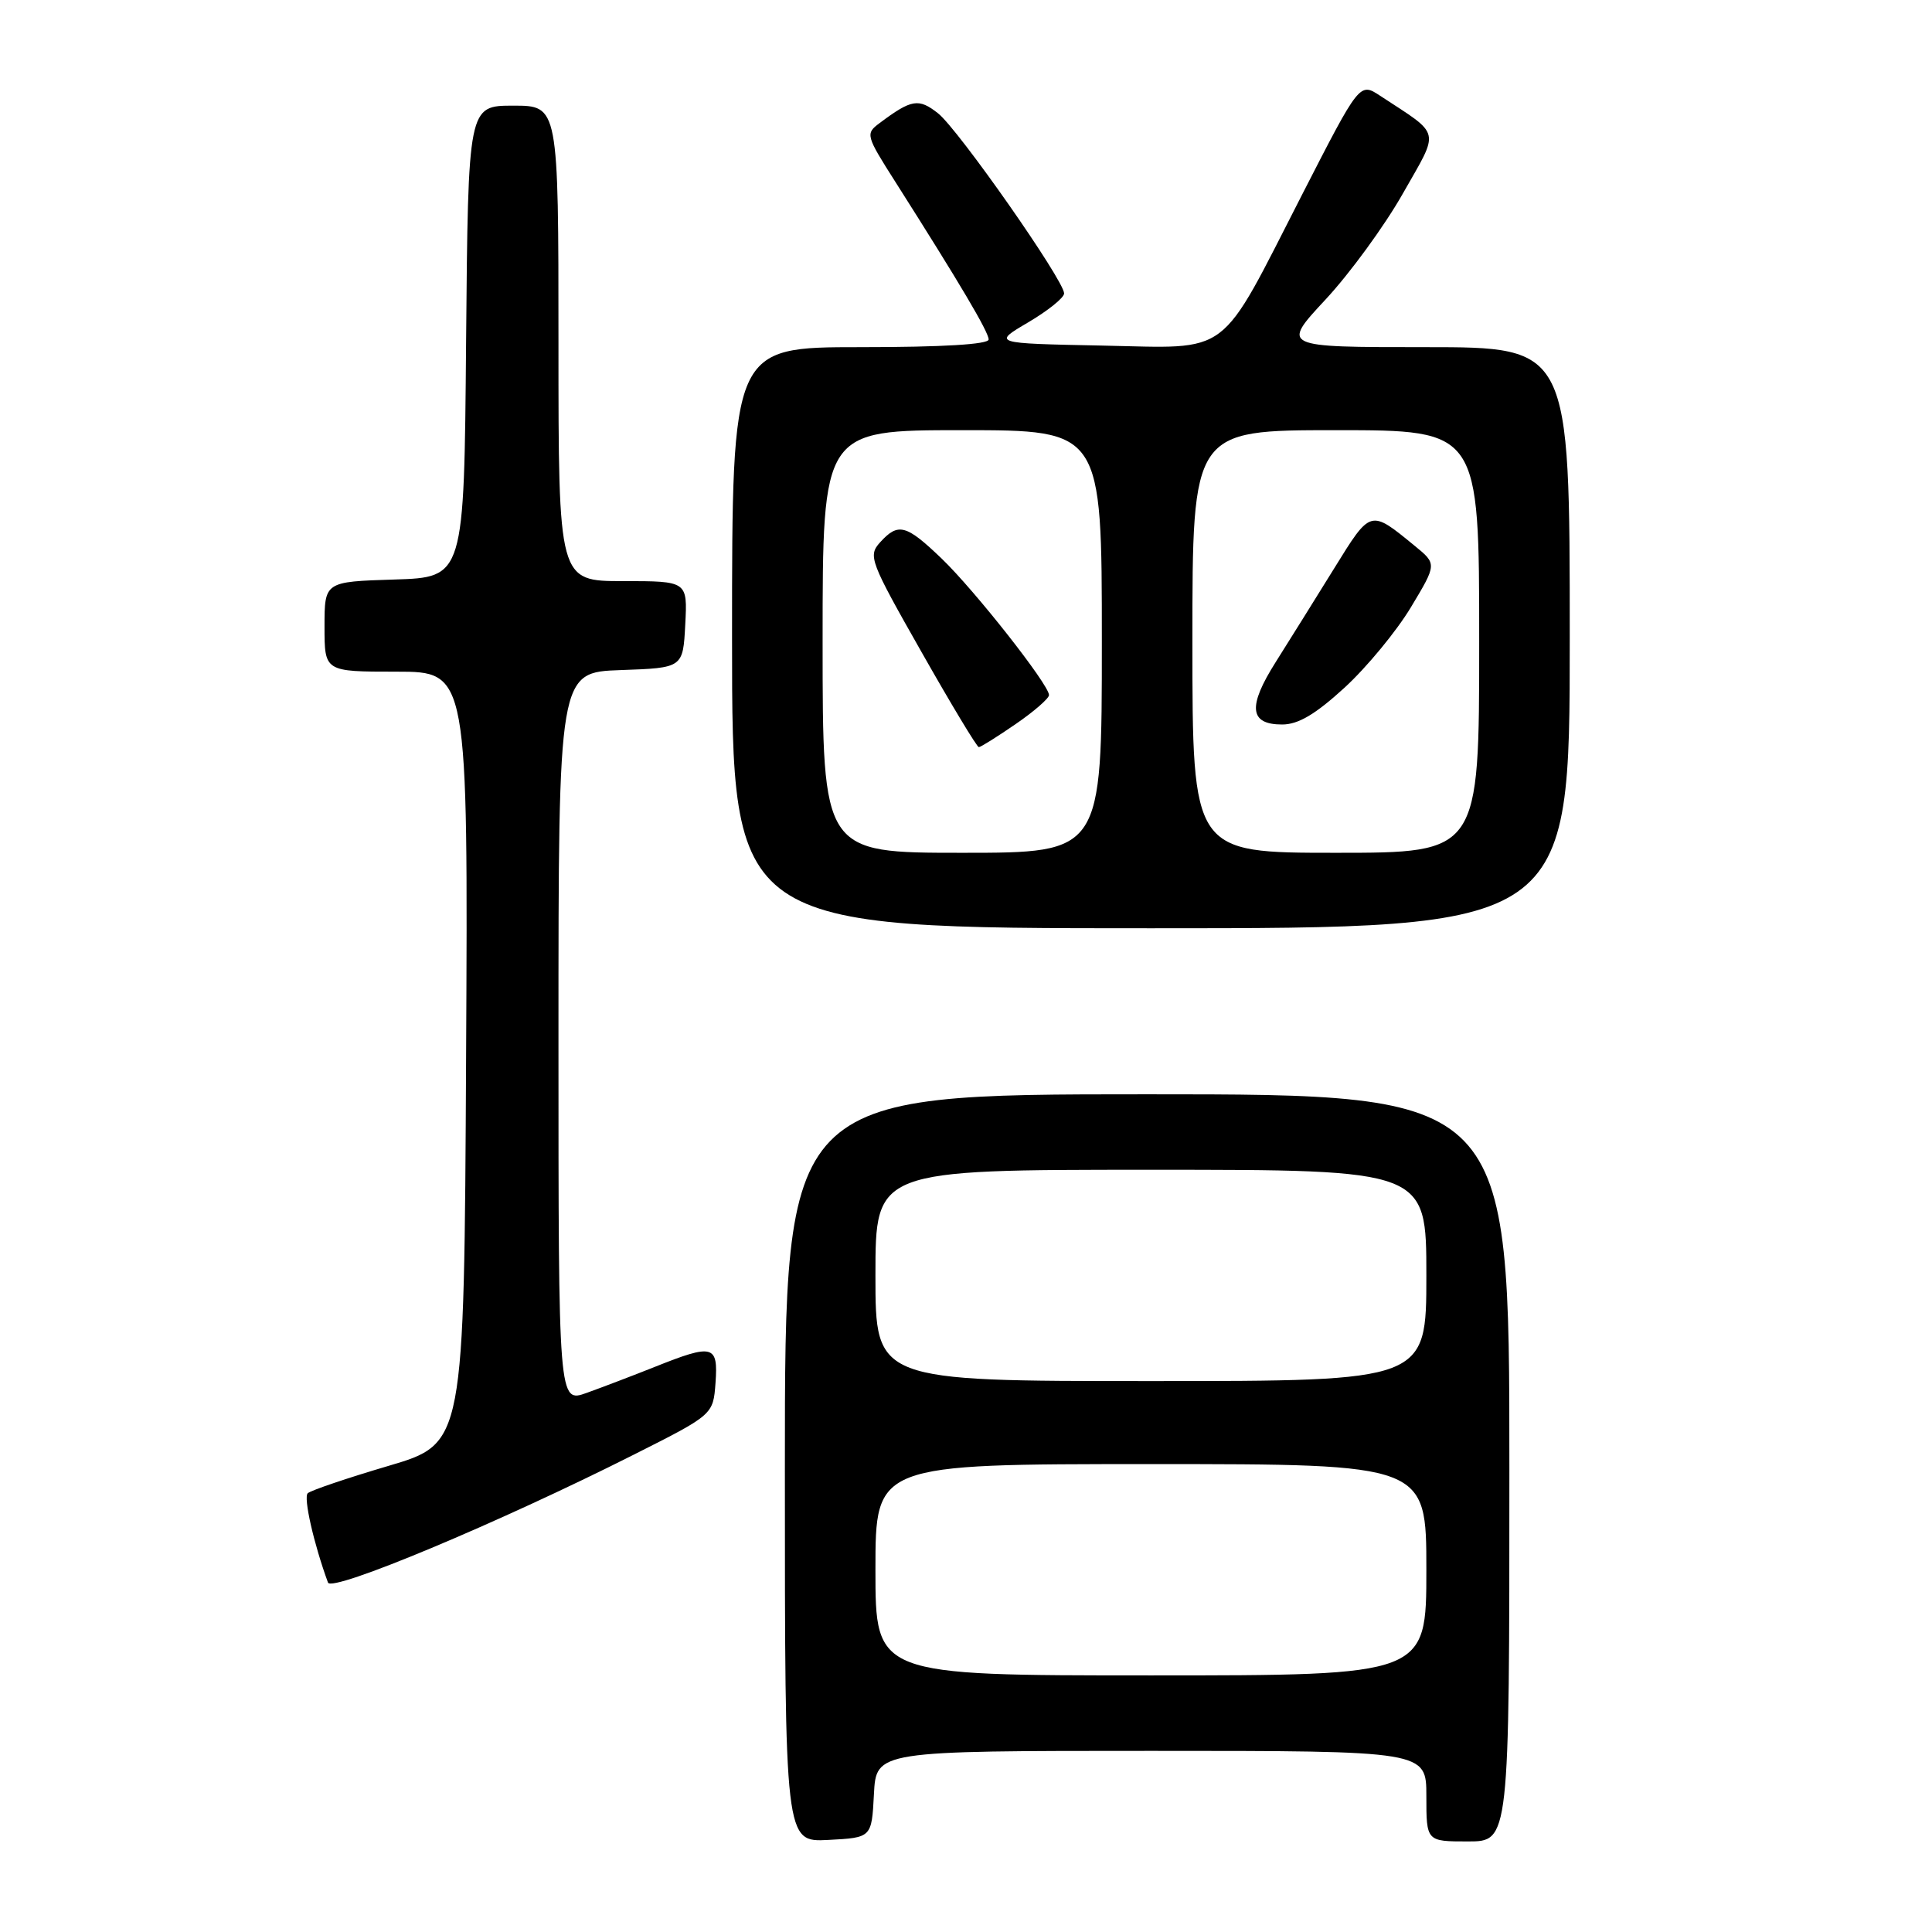 <?xml version="1.0" encoding="UTF-8" standalone="no"?>
<!DOCTYPE svg PUBLIC "-//W3C//DTD SVG 1.1//EN" "http://www.w3.org/Graphics/SVG/1.1/DTD/svg11.dtd" >
<svg xmlns="http://www.w3.org/2000/svg" xmlns:xlink="http://www.w3.org/1999/xlink" version="1.1" viewBox="0 0 256 256">
 <g >
 <path fill="currentColor"
d=" M 115.80 237.75 C 116.10 232.00 116.10 232.00 152.55 232.00 C 189.00 232.00 189.00 232.00 189.00 238.00 C 189.00 244.00 189.00 244.00 194.50 244.00 C 200.00 244.00 200.00 244.00 200.00 194.50 C 200.00 145.00 200.00 145.00 152.00 145.00 C 104.00 145.00 104.00 145.00 104.00 194.55 C 104.00 244.10 104.00 244.10 109.75 243.80 C 115.50 243.50 115.50 243.50 115.80 237.75 Z  M 84.00 192.74 C 94.50 187.45 94.50 187.45 94.81 183.23 C 95.17 178.21 94.50 178.03 86.79 181.11 C 83.88 182.27 79.81 183.82 77.75 184.56 C 74.00 185.91 74.00 185.91 74.00 137.50 C 74.00 89.08 74.00 89.08 82.25 88.79 C 90.50 88.50 90.50 88.50 90.80 82.75 C 91.10 77.00 91.10 77.00 82.55 77.00 C 74.00 77.00 74.00 77.00 74.00 45.50 C 74.00 14.00 74.00 14.00 68.01 14.00 C 62.03 14.00 62.03 14.00 61.76 45.25 C 61.50 76.50 61.50 76.50 52.25 76.79 C 43.00 77.08 43.00 77.08 43.00 83.04 C 43.00 89.00 43.00 89.00 52.51 89.00 C 62.02 89.00 62.02 89.00 61.76 140.14 C 61.50 191.27 61.50 191.27 51.50 194.23 C 46.00 195.85 41.18 197.49 40.78 197.86 C 40.18 198.42 41.58 204.57 43.46 209.70 C 43.95 211.03 66.05 201.79 84.00 192.74 Z  M 208.00 84.50 C 208.00 46.00 208.00 46.00 188.89 46.00 C 169.77 46.00 169.77 46.00 175.64 39.69 C 178.86 36.23 183.48 29.90 185.89 25.64 C 190.80 16.99 191.05 18.06 182.89 12.70 C 180.16 10.90 180.16 10.90 172.58 25.70 C 161.33 47.67 163.36 46.13 146.00 45.79 C 131.50 45.50 131.50 45.50 136.25 42.71 C 138.86 41.17 141.00 39.45 141.00 38.88 C 141.00 37.16 126.97 17.12 124.29 15.01 C 121.72 12.99 120.79 13.14 116.55 16.31 C 114.66 17.72 114.72 17.94 118.66 24.13 C 127.21 37.59 131.00 43.99 131.00 44.98 C 131.00 45.63 124.94 46.00 114.00 46.00 C 97.00 46.00 97.00 46.00 97.00 84.50 C 97.00 123.00 97.00 123.00 152.50 123.00 C 208.00 123.00 208.00 123.00 208.00 84.50 Z  M 116.00 208.00 C 116.00 194.00 116.00 194.00 152.50 194.00 C 189.00 194.00 189.00 194.00 189.00 208.00 C 189.00 222.00 189.00 222.00 152.50 222.00 C 116.00 222.00 116.00 222.00 116.00 208.00 Z  M 116.00 169.00 C 116.00 155.00 116.00 155.00 152.50 155.00 C 189.00 155.00 189.00 155.00 189.00 169.00 C 189.00 183.00 189.00 183.00 152.50 183.00 C 116.00 183.00 116.00 183.00 116.00 169.00 Z  M 109.00 85.00 C 109.00 57.00 109.00 57.00 127.50 57.00 C 146.00 57.00 146.00 57.00 146.00 85.00 C 146.00 113.00 146.00 113.00 127.50 113.00 C 109.00 113.00 109.00 113.00 109.00 85.00 Z  M 134.57 95.95 C 137.01 94.28 139.00 92.54 139.00 92.10 C 139.00 90.73 129.18 78.25 124.78 74.02 C 120.06 69.49 119.02 69.21 116.61 71.87 C 115.00 73.66 115.27 74.36 122.09 86.37 C 126.03 93.32 129.45 99.00 129.70 99.00 C 129.94 99.00 132.13 97.63 134.57 95.95 Z  M 158.00 85.00 C 158.00 57.00 158.00 57.00 177.00 57.00 C 196.00 57.00 196.00 57.00 196.00 85.00 C 196.00 113.00 196.00 113.00 177.00 113.00 C 158.00 113.00 158.00 113.00 158.00 85.00 Z  M 178.17 91.11 C 181.10 88.42 185.05 83.63 186.95 80.47 C 190.40 74.73 190.40 74.73 187.45 72.32 C 181.54 67.48 181.65 67.45 176.80 75.29 C 174.35 79.25 170.86 84.84 169.05 87.71 C 165.30 93.63 165.54 96.00 169.89 96.00 C 172.03 96.00 174.30 94.65 178.17 91.11 Z "/>
</g>
</svg>